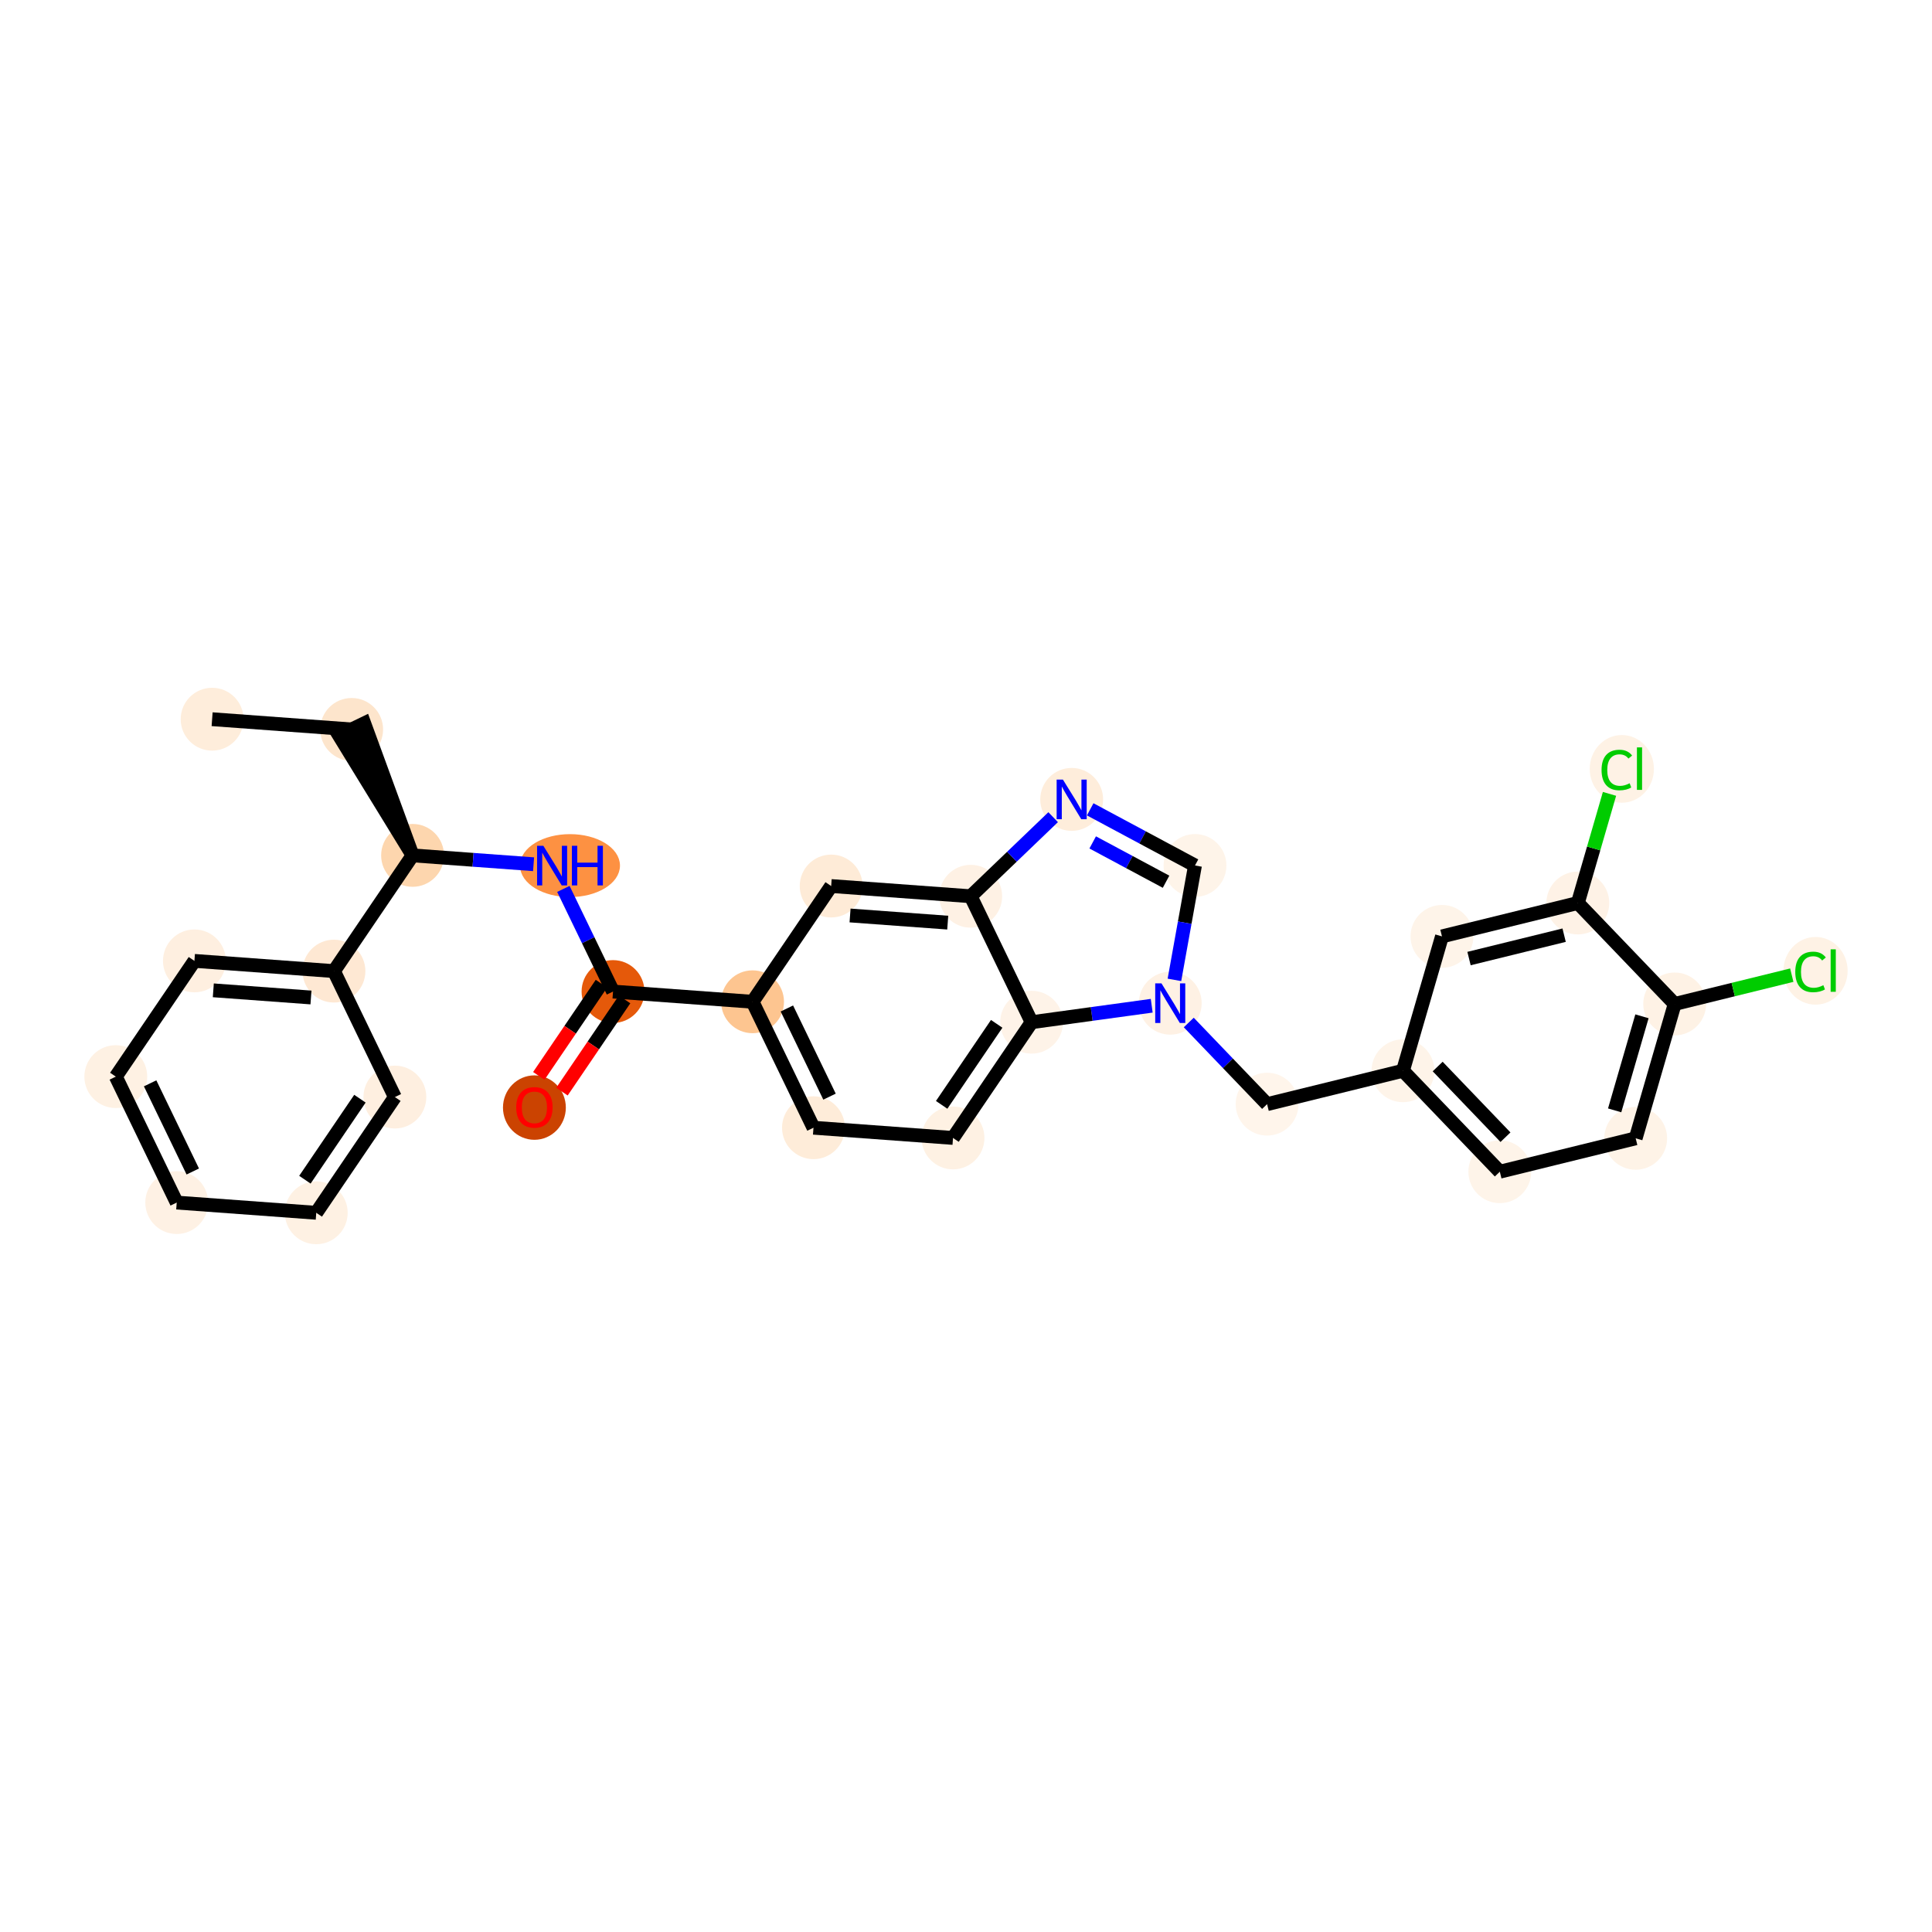 <?xml version='1.0' encoding='iso-8859-1'?>
<svg version='1.1' baseProfile='full'
              xmlns='http://www.w3.org/2000/svg'
                      xmlns:rdkit='http://www.rdkit.org/xml'
                      xmlns:xlink='http://www.w3.org/1999/xlink'
                  xml:space='preserve'
width='280px' height='280px' viewBox='0 0 280 280'>
<!-- END OF HEADER -->
<rect style='opacity:1.0;fill:#FFFFFF;stroke:none' width='280' height='280' x='0' y='0'> </rect>
<ellipse cx='30.742' cy='104.233' rx='4.055' ry='4.055'  style='fill:#FEEDDB;fill-rule:evenodd;stroke:#FEEDDB;stroke-width:1.0px;stroke-linecap:butt;stroke-linejoin:miter;stroke-opacity:1' />
<ellipse cx='50.964' cy='105.714' rx='4.055' ry='4.055'  style='fill:#FDE5CC;fill-rule:evenodd;stroke:#FDE5CC;stroke-width:1.0px;stroke-linecap:butt;stroke-linejoin:miter;stroke-opacity:1' />
<ellipse cx='59.793' cy='123.968' rx='4.055' ry='4.055'  style='fill:#FDD6AE;fill-rule:evenodd;stroke:#FDD6AE;stroke-width:1.0px;stroke-linecap:butt;stroke-linejoin:miter;stroke-opacity:1' />
<ellipse cx='82.607' cy='125.449' rx='6.744' ry='4.06'  style='fill:#FD9142;fill-rule:evenodd;stroke:#FD9142;stroke-width:1.0px;stroke-linecap:butt;stroke-linejoin:miter;stroke-opacity:1' />
<ellipse cx='88.844' cy='143.703' rx='4.055' ry='4.055'  style='fill:#E5590A;fill-rule:evenodd;stroke:#E5590A;stroke-width:1.0px;stroke-linecap:butt;stroke-linejoin:miter;stroke-opacity:1' />
<ellipse cx='77.45' cy='160.52' rx='4.055' ry='4.169'  style='fill:#CB4301;fill-rule:evenodd;stroke:#CB4301;stroke-width:1.0px;stroke-linecap:butt;stroke-linejoin:miter;stroke-opacity:1' />
<ellipse cx='109.066' cy='145.184' rx='4.055' ry='4.055'  style='fill:#FDC590;fill-rule:evenodd;stroke:#FDC590;stroke-width:1.0px;stroke-linecap:butt;stroke-linejoin:miter;stroke-opacity:1' />
<ellipse cx='117.895' cy='163.438' rx='4.055' ry='4.055'  style='fill:#FEECD9;fill-rule:evenodd;stroke:#FEECD9;stroke-width:1.0px;stroke-linecap:butt;stroke-linejoin:miter;stroke-opacity:1' />
<ellipse cx='138.117' cy='164.919' rx='4.055' ry='4.055'  style='fill:#FEF1E3;fill-rule:evenodd;stroke:#FEF1E3;stroke-width:1.0px;stroke-linecap:butt;stroke-linejoin:miter;stroke-opacity:1' />
<ellipse cx='149.511' cy='148.146' rx='4.055' ry='4.055'  style='fill:#FEF3E8;fill-rule:evenodd;stroke:#FEF3E8;stroke-width:1.0px;stroke-linecap:butt;stroke-linejoin:miter;stroke-opacity:1' />
<ellipse cx='140.683' cy='129.892' rx='4.055' ry='4.055'  style='fill:#FEF1E4;fill-rule:evenodd;stroke:#FEF1E4;stroke-width:1.0px;stroke-linecap:butt;stroke-linejoin:miter;stroke-opacity:1' />
<ellipse cx='120.46' cy='128.411' rx='4.055' ry='4.055'  style='fill:#FEEBD7;fill-rule:evenodd;stroke:#FEEBD7;stroke-width:1.0px;stroke-linecap:butt;stroke-linejoin:miter;stroke-opacity:1' />
<ellipse cx='155.315' cy='115.855' rx='4.055' ry='4.06'  style='fill:#FEEDDB;fill-rule:evenodd;stroke:#FEEDDB;stroke-width:1.0px;stroke-linecap:butt;stroke-linejoin:miter;stroke-opacity:1' />
<ellipse cx='173.187' cy='125.433' rx='4.055' ry='4.055'  style='fill:#FEF4E9;fill-rule:evenodd;stroke:#FEF4E9;stroke-width:1.0px;stroke-linecap:butt;stroke-linejoin:miter;stroke-opacity:1' />
<ellipse cx='169.6' cy='145.39' rx='4.055' ry='4.06'  style='fill:#FEF1E4;fill-rule:evenodd;stroke:#FEF1E4;stroke-width:1.0px;stroke-linecap:butt;stroke-linejoin:miter;stroke-opacity:1' />
<ellipse cx='183.637' cy='160.022' rx='4.055' ry='4.055'  style='fill:#FFF5EB;fill-rule:evenodd;stroke:#FFF5EB;stroke-width:1.0px;stroke-linecap:butt;stroke-linejoin:miter;stroke-opacity:1' />
<ellipse cx='203.327' cy='155.182' rx='4.055' ry='4.055'  style='fill:#FEF4E9;fill-rule:evenodd;stroke:#FEF4E9;stroke-width:1.0px;stroke-linecap:butt;stroke-linejoin:miter;stroke-opacity:1' />
<ellipse cx='217.365' cy='169.814' rx='4.055' ry='4.055'  style='fill:#FEF4E9;fill-rule:evenodd;stroke:#FEF4E9;stroke-width:1.0px;stroke-linecap:butt;stroke-linejoin:miter;stroke-opacity:1' />
<ellipse cx='237.055' cy='164.974' rx='4.055' ry='4.055'  style='fill:#FEF3E7;fill-rule:evenodd;stroke:#FEF3E7;stroke-width:1.0px;stroke-linecap:butt;stroke-linejoin:miter;stroke-opacity:1' />
<ellipse cx='242.708' cy='145.501' rx='4.055' ry='4.055'  style='fill:#FEF2E5;fill-rule:evenodd;stroke:#FEF2E5;stroke-width:1.0px;stroke-linecap:butt;stroke-linejoin:miter;stroke-opacity:1' />
<ellipse cx='263.121' cy='140.697' rx='4.152' ry='4.405'  style='fill:#FEF2E5;fill-rule:evenodd;stroke:#FEF2E5;stroke-width:1.0px;stroke-linecap:butt;stroke-linejoin:miter;stroke-opacity:1' />
<ellipse cx='228.671' cy='130.869' rx='4.055' ry='4.055'  style='fill:#FEF2E6;fill-rule:evenodd;stroke:#FEF2E6;stroke-width:1.0px;stroke-linecap:butt;stroke-linejoin:miter;stroke-opacity:1' />
<ellipse cx='235.046' cy='111.433' rx='4.152' ry='4.405'  style='fill:#FEF2E5;fill-rule:evenodd;stroke:#FEF2E5;stroke-width:1.0px;stroke-linecap:butt;stroke-linejoin:miter;stroke-opacity:1' />
<ellipse cx='208.981' cy='135.709' rx='4.055' ry='4.055'  style='fill:#FEF4E9;fill-rule:evenodd;stroke:#FEF4E9;stroke-width:1.0px;stroke-linecap:butt;stroke-linejoin:miter;stroke-opacity:1' />
<ellipse cx='48.399' cy='140.741' rx='4.055' ry='4.055'  style='fill:#FEE8D3;fill-rule:evenodd;stroke:#FEE8D3;stroke-width:1.0px;stroke-linecap:butt;stroke-linejoin:miter;stroke-opacity:1' />
<ellipse cx='28.177' cy='139.259' rx='4.055' ry='4.055'  style='fill:#FEEFE0;fill-rule:evenodd;stroke:#FEEFE0;stroke-width:1.0px;stroke-linecap:butt;stroke-linejoin:miter;stroke-opacity:1' />
<ellipse cx='16.783' cy='156.032' rx='4.055' ry='4.055'  style='fill:#FEF1E3;fill-rule:evenodd;stroke:#FEF1E3;stroke-width:1.0px;stroke-linecap:butt;stroke-linejoin:miter;stroke-opacity:1' />
<ellipse cx='25.611' cy='174.286' rx='4.055' ry='4.055'  style='fill:#FEF1E4;fill-rule:evenodd;stroke:#FEF1E4;stroke-width:1.0px;stroke-linecap:butt;stroke-linejoin:miter;stroke-opacity:1' />
<ellipse cx='45.834' cy='175.767' rx='4.055' ry='4.055'  style='fill:#FEF1E3;fill-rule:evenodd;stroke:#FEF1E3;stroke-width:1.0px;stroke-linecap:butt;stroke-linejoin:miter;stroke-opacity:1' />
<ellipse cx='57.228' cy='158.994' rx='4.055' ry='4.055'  style='fill:#FEEFE0;fill-rule:evenodd;stroke:#FEEFE0;stroke-width:1.0px;stroke-linecap:butt;stroke-linejoin:miter;stroke-opacity:1' />
<path class='bond-0 atom-0 atom-1' d='M 30.742,104.233 L 50.964,105.714' style='fill:none;fill-rule:evenodd;stroke:#000000;stroke-width:2.0px;stroke-linecap:butt;stroke-linejoin:miter;stroke-opacity:1' />
<path class='bond-1 atom-2 atom-1' d='M 59.793,123.968 L 52.79,104.831 L 49.139,106.597 Z' style='fill:#000000;fill-rule:evenodd;fill-opacity:1;stroke:#000000;stroke-width:2.0px;stroke-linecap:butt;stroke-linejoin:miter;stroke-opacity:1;' />
<path class='bond-2 atom-2 atom-3' d='M 59.793,123.968 L 68.562,124.61' style='fill:none;fill-rule:evenodd;stroke:#000000;stroke-width:2.0px;stroke-linecap:butt;stroke-linejoin:miter;stroke-opacity:1' />
<path class='bond-2 atom-2 atom-3' d='M 68.562,124.61 L 77.331,125.252' style='fill:none;fill-rule:evenodd;stroke:#0000FF;stroke-width:2.0px;stroke-linecap:butt;stroke-linejoin:miter;stroke-opacity:1' />
<path class='bond-23 atom-2 atom-24' d='M 59.793,123.968 L 48.399,140.741' style='fill:none;fill-rule:evenodd;stroke:#000000;stroke-width:2.0px;stroke-linecap:butt;stroke-linejoin:miter;stroke-opacity:1' />
<path class='bond-3 atom-3 atom-4' d='M 81.649,128.827 L 85.247,136.265' style='fill:none;fill-rule:evenodd;stroke:#0000FF;stroke-width:2.0px;stroke-linecap:butt;stroke-linejoin:miter;stroke-opacity:1' />
<path class='bond-3 atom-3 atom-4' d='M 85.247,136.265 L 88.844,143.703' style='fill:none;fill-rule:evenodd;stroke:#000000;stroke-width:2.0px;stroke-linecap:butt;stroke-linejoin:miter;stroke-opacity:1' />
<path class='bond-4 atom-4 atom-5' d='M 87.167,142.563 L 82.628,149.244' style='fill:none;fill-rule:evenodd;stroke:#000000;stroke-width:2.0px;stroke-linecap:butt;stroke-linejoin:miter;stroke-opacity:1' />
<path class='bond-4 atom-4 atom-5' d='M 82.628,149.244 L 78.09,155.925' style='fill:none;fill-rule:evenodd;stroke:#FF0000;stroke-width:2.0px;stroke-linecap:butt;stroke-linejoin:miter;stroke-opacity:1' />
<path class='bond-4 atom-4 atom-5' d='M 90.521,144.842 L 85.983,151.523' style='fill:none;fill-rule:evenodd;stroke:#000000;stroke-width:2.0px;stroke-linecap:butt;stroke-linejoin:miter;stroke-opacity:1' />
<path class='bond-4 atom-4 atom-5' d='M 85.983,151.523 L 81.444,158.204' style='fill:none;fill-rule:evenodd;stroke:#FF0000;stroke-width:2.0px;stroke-linecap:butt;stroke-linejoin:miter;stroke-opacity:1' />
<path class='bond-5 atom-4 atom-6' d='M 88.844,143.703 L 109.066,145.184' style='fill:none;fill-rule:evenodd;stroke:#000000;stroke-width:2.0px;stroke-linecap:butt;stroke-linejoin:miter;stroke-opacity:1' />
<path class='bond-6 atom-6 atom-7' d='M 109.066,145.184 L 117.895,163.438' style='fill:none;fill-rule:evenodd;stroke:#000000;stroke-width:2.0px;stroke-linecap:butt;stroke-linejoin:miter;stroke-opacity:1' />
<path class='bond-6 atom-6 atom-7' d='M 114.041,146.156 L 120.221,158.934' style='fill:none;fill-rule:evenodd;stroke:#000000;stroke-width:2.0px;stroke-linecap:butt;stroke-linejoin:miter;stroke-opacity:1' />
<path class='bond-29 atom-11 atom-6' d='M 120.46,128.411 L 109.066,145.184' style='fill:none;fill-rule:evenodd;stroke:#000000;stroke-width:2.0px;stroke-linecap:butt;stroke-linejoin:miter;stroke-opacity:1' />
<path class='bond-7 atom-7 atom-8' d='M 117.895,163.438 L 138.117,164.919' style='fill:none;fill-rule:evenodd;stroke:#000000;stroke-width:2.0px;stroke-linecap:butt;stroke-linejoin:miter;stroke-opacity:1' />
<path class='bond-8 atom-8 atom-9' d='M 138.117,164.919 L 149.511,148.146' style='fill:none;fill-rule:evenodd;stroke:#000000;stroke-width:2.0px;stroke-linecap:butt;stroke-linejoin:miter;stroke-opacity:1' />
<path class='bond-8 atom-8 atom-9' d='M 136.472,160.124 L 144.448,148.383' style='fill:none;fill-rule:evenodd;stroke:#000000;stroke-width:2.0px;stroke-linecap:butt;stroke-linejoin:miter;stroke-opacity:1' />
<path class='bond-9 atom-9 atom-10' d='M 149.511,148.146 L 140.683,129.892' style='fill:none;fill-rule:evenodd;stroke:#000000;stroke-width:2.0px;stroke-linecap:butt;stroke-linejoin:miter;stroke-opacity:1' />
<path class='bond-32 atom-14 atom-9' d='M 166.915,145.759 L 158.213,146.952' style='fill:none;fill-rule:evenodd;stroke:#0000FF;stroke-width:2.0px;stroke-linecap:butt;stroke-linejoin:miter;stroke-opacity:1' />
<path class='bond-32 atom-14 atom-9' d='M 158.213,146.952 L 149.511,148.146' style='fill:none;fill-rule:evenodd;stroke:#000000;stroke-width:2.0px;stroke-linecap:butt;stroke-linejoin:miter;stroke-opacity:1' />
<path class='bond-10 atom-10 atom-11' d='M 140.683,129.892 L 120.46,128.411' style='fill:none;fill-rule:evenodd;stroke:#000000;stroke-width:2.0px;stroke-linecap:butt;stroke-linejoin:miter;stroke-opacity:1' />
<path class='bond-10 atom-10 atom-11' d='M 137.353,133.715 L 123.197,132.678' style='fill:none;fill-rule:evenodd;stroke:#000000;stroke-width:2.0px;stroke-linecap:butt;stroke-linejoin:miter;stroke-opacity:1' />
<path class='bond-11 atom-10 atom-12' d='M 140.683,129.892 L 146.657,124.161' style='fill:none;fill-rule:evenodd;stroke:#000000;stroke-width:2.0px;stroke-linecap:butt;stroke-linejoin:miter;stroke-opacity:1' />
<path class='bond-11 atom-10 atom-12' d='M 146.657,124.161 L 152.63,118.431' style='fill:none;fill-rule:evenodd;stroke:#0000FF;stroke-width:2.0px;stroke-linecap:butt;stroke-linejoin:miter;stroke-opacity:1' />
<path class='bond-12 atom-12 atom-13' d='M 158,117.294 L 165.593,121.364' style='fill:none;fill-rule:evenodd;stroke:#0000FF;stroke-width:2.0px;stroke-linecap:butt;stroke-linejoin:miter;stroke-opacity:1' />
<path class='bond-12 atom-12 atom-13' d='M 165.593,121.364 L 173.187,125.433' style='fill:none;fill-rule:evenodd;stroke:#000000;stroke-width:2.0px;stroke-linecap:butt;stroke-linejoin:miter;stroke-opacity:1' />
<path class='bond-12 atom-12 atom-13' d='M 158.362,122.089 L 163.677,124.938' style='fill:none;fill-rule:evenodd;stroke:#0000FF;stroke-width:2.0px;stroke-linecap:butt;stroke-linejoin:miter;stroke-opacity:1' />
<path class='bond-12 atom-12 atom-13' d='M 163.677,124.938 L 168.993,127.787' style='fill:none;fill-rule:evenodd;stroke:#000000;stroke-width:2.0px;stroke-linecap:butt;stroke-linejoin:miter;stroke-opacity:1' />
<path class='bond-13 atom-13 atom-14' d='M 173.187,125.433 L 171.697,133.723' style='fill:none;fill-rule:evenodd;stroke:#000000;stroke-width:2.0px;stroke-linecap:butt;stroke-linejoin:miter;stroke-opacity:1' />
<path class='bond-13 atom-13 atom-14' d='M 171.697,133.723 L 170.207,142.012' style='fill:none;fill-rule:evenodd;stroke:#0000FF;stroke-width:2.0px;stroke-linecap:butt;stroke-linejoin:miter;stroke-opacity:1' />
<path class='bond-14 atom-14 atom-15' d='M 172.285,148.189 L 177.961,154.106' style='fill:none;fill-rule:evenodd;stroke:#0000FF;stroke-width:2.0px;stroke-linecap:butt;stroke-linejoin:miter;stroke-opacity:1' />
<path class='bond-14 atom-14 atom-15' d='M 177.961,154.106 L 183.637,160.022' style='fill:none;fill-rule:evenodd;stroke:#000000;stroke-width:2.0px;stroke-linecap:butt;stroke-linejoin:miter;stroke-opacity:1' />
<path class='bond-15 atom-15 atom-16' d='M 183.637,160.022 L 203.327,155.182' style='fill:none;fill-rule:evenodd;stroke:#000000;stroke-width:2.0px;stroke-linecap:butt;stroke-linejoin:miter;stroke-opacity:1' />
<path class='bond-16 atom-16 atom-17' d='M 203.327,155.182 L 217.365,169.814' style='fill:none;fill-rule:evenodd;stroke:#000000;stroke-width:2.0px;stroke-linecap:butt;stroke-linejoin:miter;stroke-opacity:1' />
<path class='bond-16 atom-16 atom-17' d='M 208.359,154.569 L 218.185,164.812' style='fill:none;fill-rule:evenodd;stroke:#000000;stroke-width:2.0px;stroke-linecap:butt;stroke-linejoin:miter;stroke-opacity:1' />
<path class='bond-30 atom-23 atom-16' d='M 208.981,135.709 L 203.327,155.182' style='fill:none;fill-rule:evenodd;stroke:#000000;stroke-width:2.0px;stroke-linecap:butt;stroke-linejoin:miter;stroke-opacity:1' />
<path class='bond-17 atom-17 atom-18' d='M 217.365,169.814 L 237.055,164.974' style='fill:none;fill-rule:evenodd;stroke:#000000;stroke-width:2.0px;stroke-linecap:butt;stroke-linejoin:miter;stroke-opacity:1' />
<path class='bond-18 atom-18 atom-19' d='M 237.055,164.974 L 242.708,145.501' style='fill:none;fill-rule:evenodd;stroke:#000000;stroke-width:2.0px;stroke-linecap:butt;stroke-linejoin:miter;stroke-opacity:1' />
<path class='bond-18 atom-18 atom-19' d='M 234.008,160.922 L 237.966,147.291' style='fill:none;fill-rule:evenodd;stroke:#000000;stroke-width:2.0px;stroke-linecap:butt;stroke-linejoin:miter;stroke-opacity:1' />
<path class='bond-19 atom-19 atom-20' d='M 242.708,145.501 L 251.193,143.415' style='fill:none;fill-rule:evenodd;stroke:#000000;stroke-width:2.0px;stroke-linecap:butt;stroke-linejoin:miter;stroke-opacity:1' />
<path class='bond-19 atom-19 atom-20' d='M 251.193,143.415 L 259.678,141.329' style='fill:none;fill-rule:evenodd;stroke:#00CC00;stroke-width:2.0px;stroke-linecap:butt;stroke-linejoin:miter;stroke-opacity:1' />
<path class='bond-20 atom-19 atom-21' d='M 242.708,145.501 L 228.671,130.869' style='fill:none;fill-rule:evenodd;stroke:#000000;stroke-width:2.0px;stroke-linecap:butt;stroke-linejoin:miter;stroke-opacity:1' />
<path class='bond-21 atom-21 atom-22' d='M 228.671,130.869 L 230.967,122.962' style='fill:none;fill-rule:evenodd;stroke:#000000;stroke-width:2.0px;stroke-linecap:butt;stroke-linejoin:miter;stroke-opacity:1' />
<path class='bond-21 atom-21 atom-22' d='M 230.967,122.962 L 233.262,115.054' style='fill:none;fill-rule:evenodd;stroke:#00CC00;stroke-width:2.0px;stroke-linecap:butt;stroke-linejoin:miter;stroke-opacity:1' />
<path class='bond-22 atom-21 atom-23' d='M 228.671,130.869 L 208.981,135.709' style='fill:none;fill-rule:evenodd;stroke:#000000;stroke-width:2.0px;stroke-linecap:butt;stroke-linejoin:miter;stroke-opacity:1' />
<path class='bond-22 atom-21 atom-23' d='M 226.686,135.533 L 212.902,138.921' style='fill:none;fill-rule:evenodd;stroke:#000000;stroke-width:2.0px;stroke-linecap:butt;stroke-linejoin:miter;stroke-opacity:1' />
<path class='bond-24 atom-24 atom-25' d='M 48.399,140.741 L 28.177,139.259' style='fill:none;fill-rule:evenodd;stroke:#000000;stroke-width:2.0px;stroke-linecap:butt;stroke-linejoin:miter;stroke-opacity:1' />
<path class='bond-24 atom-24 atom-25' d='M 45.069,144.563 L 30.914,143.526' style='fill:none;fill-rule:evenodd;stroke:#000000;stroke-width:2.0px;stroke-linecap:butt;stroke-linejoin:miter;stroke-opacity:1' />
<path class='bond-31 atom-29 atom-24' d='M 57.228,158.994 L 48.399,140.741' style='fill:none;fill-rule:evenodd;stroke:#000000;stroke-width:2.0px;stroke-linecap:butt;stroke-linejoin:miter;stroke-opacity:1' />
<path class='bond-25 atom-25 atom-26' d='M 28.177,139.259 L 16.783,156.032' style='fill:none;fill-rule:evenodd;stroke:#000000;stroke-width:2.0px;stroke-linecap:butt;stroke-linejoin:miter;stroke-opacity:1' />
<path class='bond-26 atom-26 atom-27' d='M 16.783,156.032 L 25.611,174.286' style='fill:none;fill-rule:evenodd;stroke:#000000;stroke-width:2.0px;stroke-linecap:butt;stroke-linejoin:miter;stroke-opacity:1' />
<path class='bond-26 atom-26 atom-27' d='M 21.758,157.004 L 27.938,169.782' style='fill:none;fill-rule:evenodd;stroke:#000000;stroke-width:2.0px;stroke-linecap:butt;stroke-linejoin:miter;stroke-opacity:1' />
<path class='bond-27 atom-27 atom-28' d='M 25.611,174.286 L 45.834,175.767' style='fill:none;fill-rule:evenodd;stroke:#000000;stroke-width:2.0px;stroke-linecap:butt;stroke-linejoin:miter;stroke-opacity:1' />
<path class='bond-28 atom-28 atom-29' d='M 45.834,175.767 L 57.228,158.994' style='fill:none;fill-rule:evenodd;stroke:#000000;stroke-width:2.0px;stroke-linecap:butt;stroke-linejoin:miter;stroke-opacity:1' />
<path class='bond-28 atom-28 atom-29' d='M 44.188,170.972 L 52.164,159.231' style='fill:none;fill-rule:evenodd;stroke:#000000;stroke-width:2.0px;stroke-linecap:butt;stroke-linejoin:miter;stroke-opacity:1' />
<path  class='atom-3' d='M 78.746 122.578
L 80.628 125.619
Q 80.814 125.919, 81.114 126.463
Q 81.415 127.006, 81.431 127.039
L 81.431 122.578
L 82.193 122.578
L 82.193 128.32
L 81.406 128.32
L 79.387 124.995
Q 79.152 124.606, 78.9 124.159
Q 78.657 123.713, 78.584 123.575
L 78.584 128.32
L 77.838 128.32
L 77.838 122.578
L 78.746 122.578
' fill='#0000FF'/>
<path  class='atom-3' d='M 82.882 122.578
L 83.661 122.578
L 83.661 125.019
L 86.597 125.019
L 86.597 122.578
L 87.376 122.578
L 87.376 128.32
L 86.597 128.32
L 86.597 125.668
L 83.661 125.668
L 83.661 128.32
L 82.882 128.32
L 82.882 122.578
' fill='#0000FF'/>
<path  class='atom-5' d='M 74.814 160.492
Q 74.814 159.113, 75.495 158.342
Q 76.177 157.572, 77.45 157.572
Q 78.723 157.572, 79.405 158.342
Q 80.086 159.113, 80.086 160.492
Q 80.086 161.887, 79.397 162.681
Q 78.707 163.468, 77.45 163.468
Q 76.185 163.468, 75.495 162.681
Q 74.814 161.895, 74.814 160.492
M 77.45 162.819
Q 78.326 162.819, 78.796 162.235
Q 79.275 161.643, 79.275 160.492
Q 79.275 159.364, 78.796 158.796
Q 78.326 158.221, 77.45 158.221
Q 76.574 158.221, 76.096 158.788
Q 75.625 159.356, 75.625 160.492
Q 75.625 161.651, 76.096 162.235
Q 76.574 162.819, 77.45 162.819
' fill='#FF0000'/>
<path  class='atom-12' d='M 154.046 112.984
L 155.927 116.025
Q 156.114 116.326, 156.414 116.869
Q 156.714 117.412, 156.73 117.445
L 156.73 112.984
L 157.493 112.984
L 157.493 118.726
L 156.706 118.726
L 154.686 115.401
Q 154.451 115.012, 154.2 114.566
Q 153.956 114.119, 153.883 113.982
L 153.883 118.726
L 153.137 118.726
L 153.137 112.984
L 154.046 112.984
' fill='#0000FF'/>
<path  class='atom-14' d='M 168.331 142.519
L 170.212 145.561
Q 170.399 145.861, 170.699 146.404
Q 170.999 146.948, 171.015 146.98
L 171.015 142.519
L 171.778 142.519
L 171.778 148.261
L 170.991 148.261
L 168.971 144.936
Q 168.736 144.547, 168.485 144.101
Q 168.241 143.655, 168.168 143.517
L 168.168 148.261
L 167.422 148.261
L 167.422 142.519
L 168.331 142.519
' fill='#0000FF'/>
<path  class='atom-20' d='M 260.184 140.859
Q 260.184 139.432, 260.85 138.686
Q 261.523 137.931, 262.796 137.931
Q 263.98 137.931, 264.613 138.767
L 264.078 139.205
Q 263.615 138.596, 262.796 138.596
Q 261.928 138.596, 261.466 139.18
Q 261.012 139.756, 261.012 140.859
Q 261.012 141.995, 261.482 142.579
Q 261.961 143.163, 262.885 143.163
Q 263.518 143.163, 264.256 142.782
L 264.483 143.39
Q 264.183 143.584, 263.729 143.698
Q 263.275 143.812, 262.772 143.812
Q 261.523 143.812, 260.85 143.049
Q 260.184 142.287, 260.184 140.859
' fill='#00CC00'/>
<path  class='atom-20' d='M 265.31 137.583
L 266.057 137.583
L 266.057 143.739
L 265.31 143.739
L 265.31 137.583
' fill='#00CC00'/>
<path  class='atom-22' d='M 232.11 111.595
Q 232.11 110.167, 232.775 109.421
Q 233.448 108.667, 234.722 108.667
Q 235.906 108.667, 236.539 109.502
L 236.003 109.94
Q 235.541 109.332, 234.722 109.332
Q 233.854 109.332, 233.392 109.916
Q 232.937 110.492, 232.937 111.595
Q 232.937 112.73, 233.408 113.314
Q 233.886 113.898, 234.811 113.898
Q 235.444 113.898, 236.182 113.517
L 236.409 114.125
Q 236.109 114.32, 235.654 114.434
Q 235.2 114.547, 234.697 114.547
Q 233.448 114.547, 232.775 113.785
Q 232.11 113.022, 232.11 111.595
' fill='#00CC00'/>
<path  class='atom-22' d='M 237.236 108.318
L 237.982 108.318
L 237.982 114.474
L 237.236 114.474
L 237.236 108.318
' fill='#00CC00'/>
</svg>
